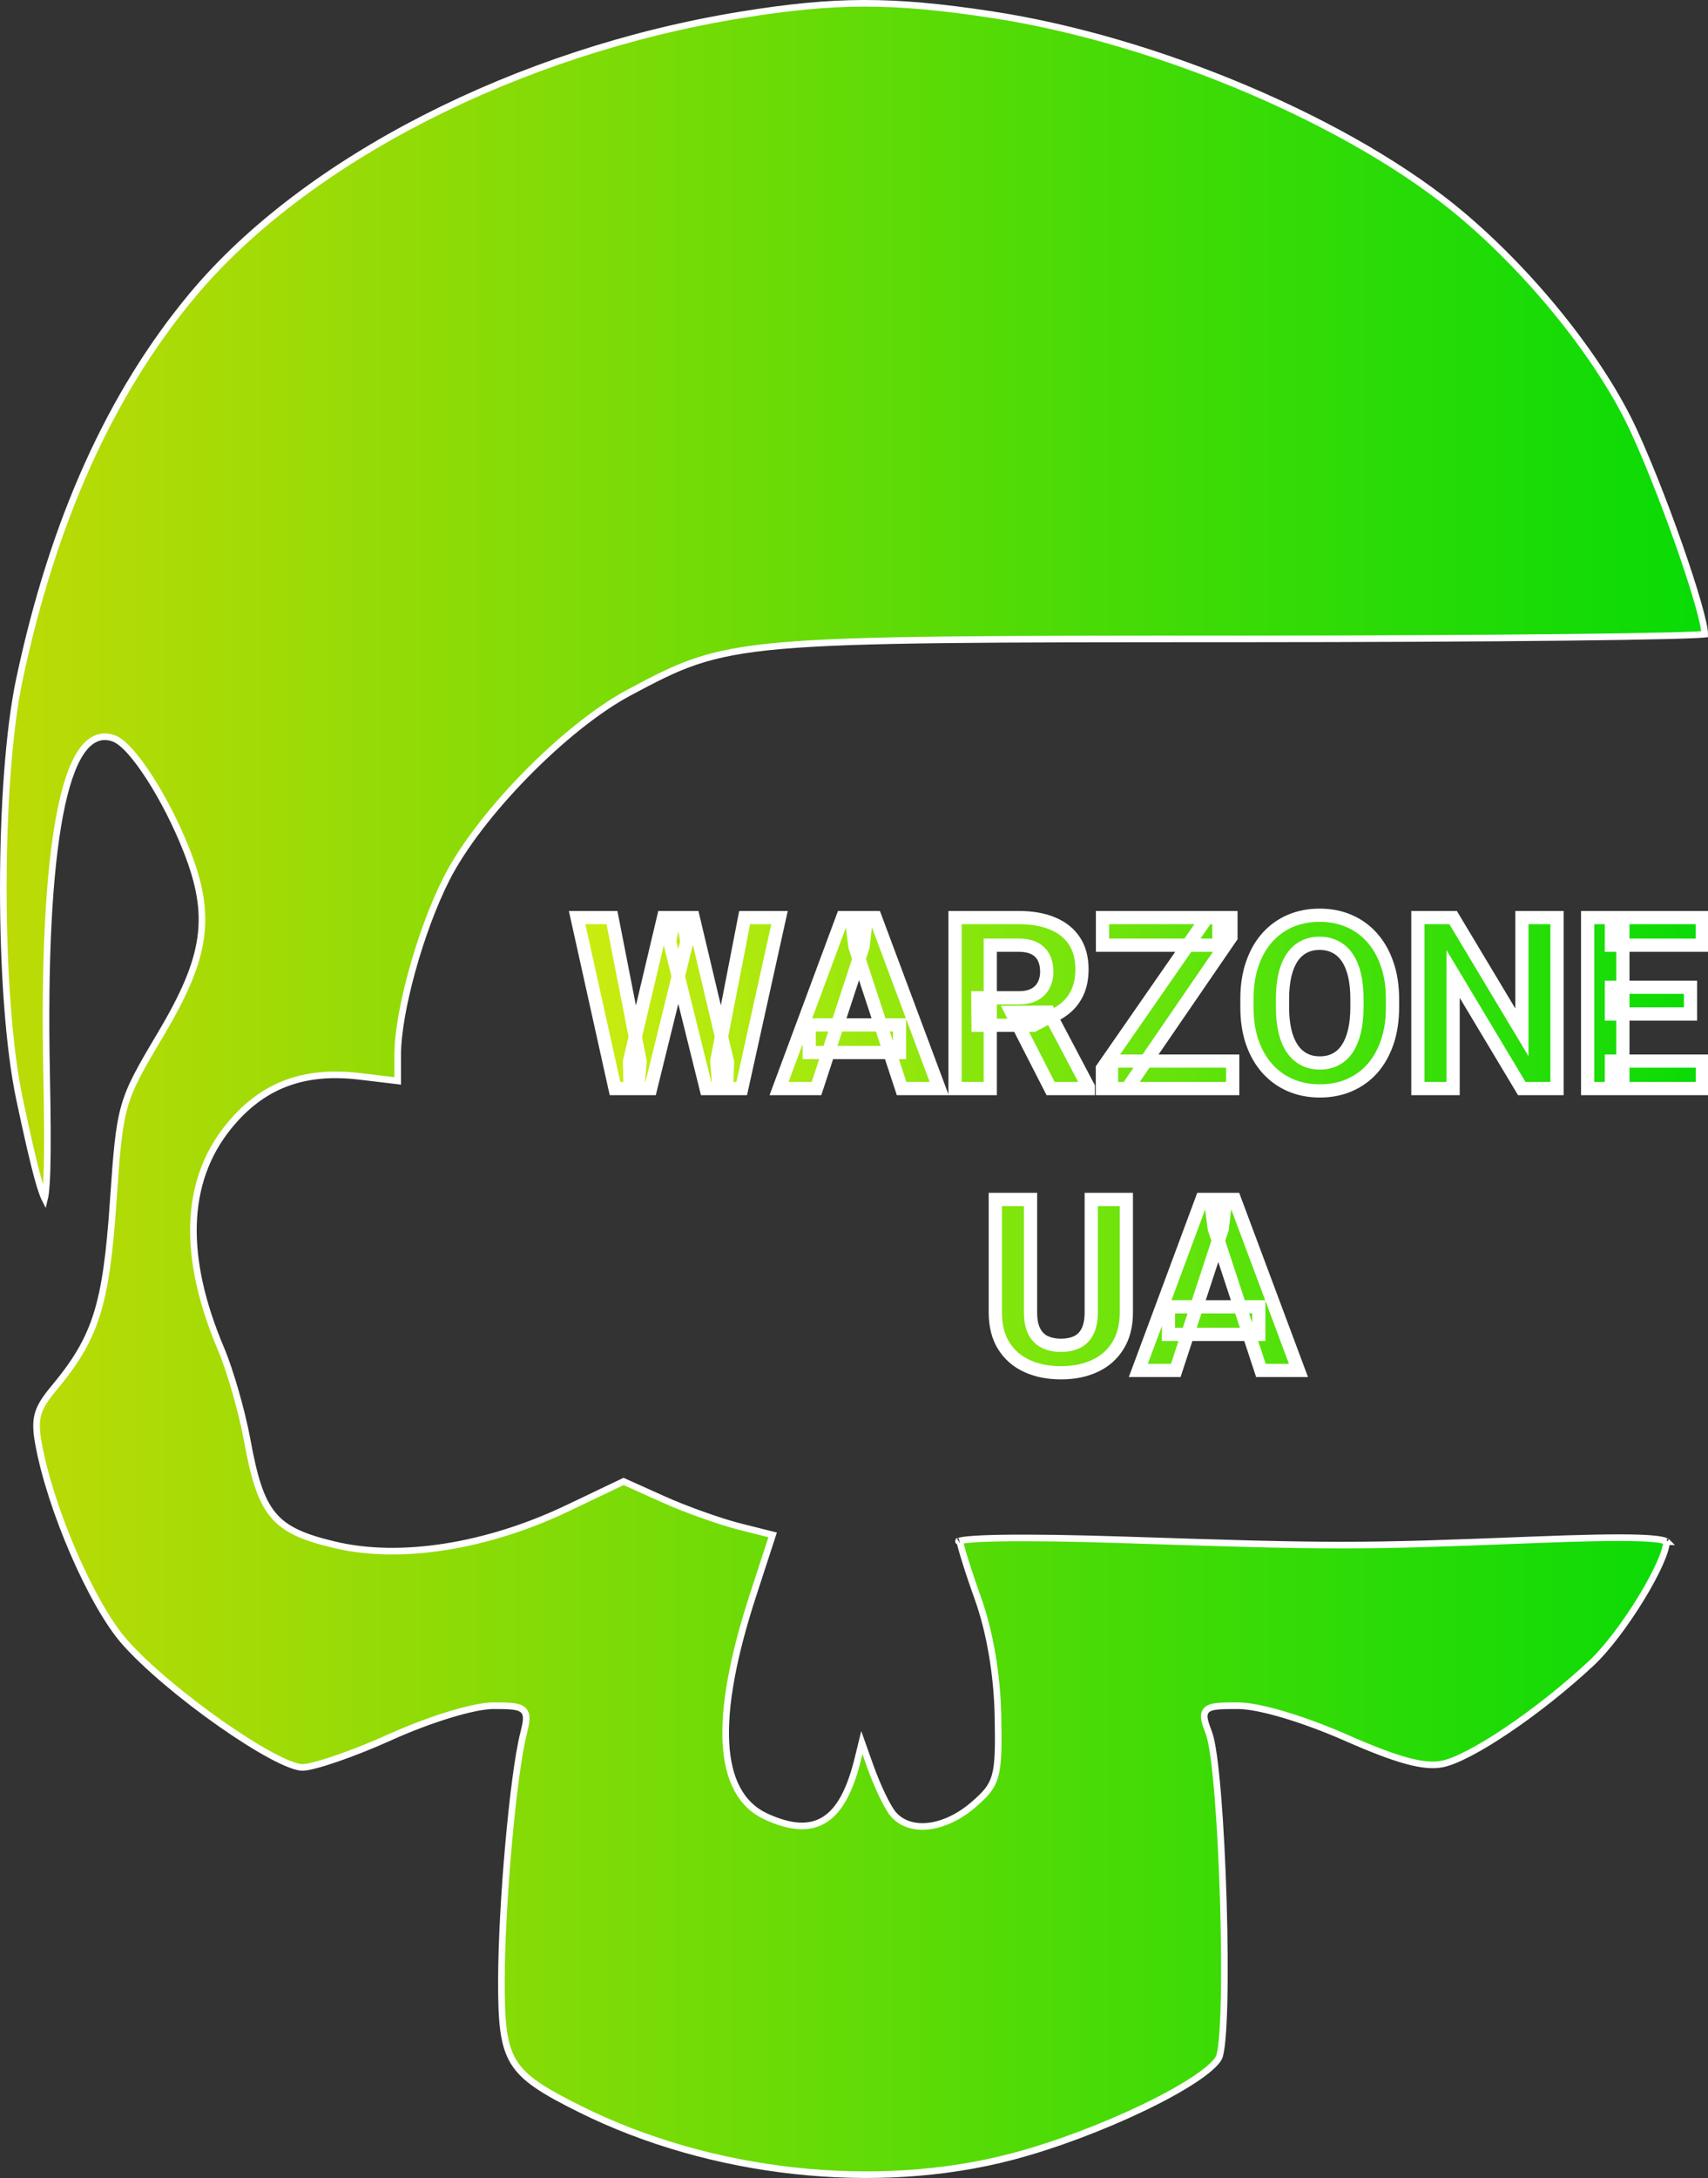 <svg width="2067" height="2635" viewBox="0 0 2067 2635" fill="none" xmlns="http://www.w3.org/2000/svg">
<rect x="0" y="0" width="2067" height="2635" fill="#333333" stroke="none"/>
<path d="M896.51 18.049L895.868 14.101L896.51 18.049C1010.73 -0.528 1079.06 -0.66 1199.2 17.523L1199.79 13.568L1199.2 17.523C1401.55 48.133 1638.22 149.085 1770.18 260.865C1857.61 334.921 1939.03 437.604 1977.84 522.485C1998.28 567.206 2021.38 627.56 2038.39 677.731C2046.9 702.817 2053.86 725.286 2058.19 741.937C2060.36 750.279 2061.84 757.057 2062.54 761.932C2062.88 764.265 2063.02 766.029 2063 767.259C2062.77 767.284 2062.53 767.309 2062.27 767.335C2060.23 767.532 2057.24 767.732 2053.3 767.932C2045.45 768.33 2034.04 768.718 2019.45 769.088C1990.26 769.829 1948.44 770.502 1897.07 771.071C1794.34 772.21 1653.47 772.935 1499.27 772.972C1192.27 773.042 1038.08 773.107 945.689 781.173C899.414 785.214 868.436 791.275 841.417 800.421C814.44 809.553 791.561 821.717 761.612 837.683L761.612 837.683C722.732 858.417 677.264 895.411 636.675 936.782C596.088 978.153 560.059 1024.23 540.256 1063.32C524.44 1094.54 509.723 1134.77 498.958 1173.58C488.209 1212.34 481.3 1250.03 481.3 1276.13V1307.72L435.12 1302.2C401.162 1298.14 371.518 1300.85 345.254 1310.96C318.972 1321.08 296.348 1338.5 276.281 1363.43C222.809 1429.86 220.437 1521.1 267.407 1631.81C278.467 1657.89 292.769 1707.63 299.105 1742.15C307.239 1786.5 315.048 1814.11 330.41 1832.64C345.922 1851.36 368.622 1860.24 404.492 1868.85C484.154 1887.98 589.214 1871.27 687.327 1824.44L754.65 1792.29L802.268 1813.72C802.269 1813.72 802.269 1813.72 802.27 1813.72C829.563 1826.02 871.536 1840.99 895.714 1847.07L895.715 1847.07L935.045 1856.94L911.441 1929.36C887.221 2003.67 876.135 2063.59 878.488 2108.42C880.846 2153.32 896.796 2183.93 927.427 2197.89C956.253 2211.03 979.722 2213.22 998.429 2201.16C1016.8 2189.32 1029.24 2164.48 1038.34 2127.24L1034.46 2126.29L1038.34 2127.24L1042.99 2108.24L1053.26 2137.18C1057.37 2148.74 1062.46 2160.88 1067.36 2171.16C1072.2 2181.3 1077.04 2190 1080.69 2194.4L1083.77 2191.85L1080.69 2194.4C1091 2206.83 1107.1 2211.33 1124.45 2209.18C1141.79 2207.02 1160.76 2198.23 1177.81 2183.54C1191.9 2171.39 1200.2 2163.03 1204.33 2147.97C1208.31 2133.47 1208.38 2112.83 1207.72 2076.43C1206.82 2026.54 1197.95 1974.29 1183.49 1933.92L1183.49 1933.92C1177.29 1916.64 1171.67 1899.82 1167.59 1886.66C1165.56 1880.07 1163.92 1874.43 1162.79 1870.11C1162.23 1867.95 1161.8 1866.16 1161.52 1864.77C1161.48 1864.56 1161.44 1864.37 1161.41 1864.19C1161.53 1864.16 1161.65 1864.12 1161.79 1864.09C1163.92 1863.55 1167.29 1863.04 1171.97 1862.59C1181.25 1861.69 1195.03 1861.09 1212.82 1860.82C1248.38 1860.26 1299.62 1860.98 1362.29 1863.05C1615.03 1871.39 1643.63 1871.39 1853.13 1863.05C1913.68 1860.64 1955.54 1859.8 1982.24 1860.64C1995.62 1861.06 2004.98 1861.9 2010.92 1863.11C2013.93 1863.72 2015.74 1864.36 2016.71 1864.91C2016.79 1864.95 2016.86 1864.99 2016.92 1865.03C2016.69 1870.86 2013.68 1880.41 2008.24 1892.52C2002.66 1904.92 1994.79 1919.43 1985.7 1934.27C1967.48 1964.02 1944.6 1994.68 1925.81 2012.24C1894.1 2041.85 1857.43 2070.69 1824.37 2092.98C1807.84 2104.13 1792.26 2113.61 1778.68 2120.71C1765.04 2127.86 1753.68 2132.48 1745.52 2134.11C1734.81 2136.25 1721.61 2135.38 1702.98 2130.36C1684.34 2125.35 1660.58 2116.28 1628.89 2102.34C1602.91 2090.92 1576.67 2081.26 1553.77 2074.45C1530.98 2067.68 1511.15 2063.62 1498.13 2063.62C1488.02 2063.62 1480.15 2063.67 1474.3 2064.18C1468.69 2064.68 1463.84 2065.65 1460.74 2068.38C1457.11 2071.57 1456.92 2076.04 1457.72 2080.35C1458.51 2084.63 1460.52 2090.08 1463.03 2096.68C1464.95 2101.73 1466.89 2111.23 1468.74 2124.4C1470.56 2137.45 1472.25 2153.78 1473.77 2172.28C1476.8 2209.28 1479.12 2254.79 1480.46 2299.8C1481.8 2344.81 1482.16 2389.27 1481.27 2424.16C1480.82 2441.61 1480.06 2456.61 1478.97 2468.06C1478.42 2473.79 1477.8 2478.57 1477.1 2482.3C1476.38 2486.15 1475.64 2488.5 1475.04 2489.63C1473.31 2492.87 1469.88 2496.85 1464.67 2501.46C1459.51 2506.01 1452.82 2510.99 1444.83 2516.25C1428.85 2526.77 1407.91 2538.28 1384.11 2549.73C1336.52 2572.64 1277.86 2595.17 1225.43 2609.01C1060.8 2652.48 860.39 2630.56 701.986 2551.68C657.544 2529.55 634.252 2515.26 621.635 2494.65C609.01 2474.03 606.69 2446.46 606.797 2396.17C606.892 2349.85 610.426 2287.63 615.508 2230.75C620.598 2173.77 627.211 2122.5 633.4 2097.94L629.521 2096.96L633.4 2097.93C635.147 2091 636.49 2085.28 636.788 2080.79C637.089 2076.23 636.385 2071.91 632.935 2068.79C629.793 2065.95 625.104 2064.84 619.648 2064.28C614.027 2063.7 606.581 2063.62 597.102 2063.62C585.144 2063.62 565.786 2067.81 543.844 2074.5C521.765 2081.24 496.645 2090.63 472.989 2101.31L474.635 2104.96L472.989 2101.31C450.364 2111.53 426.898 2120.82 407.343 2127.55C397.562 2130.91 388.801 2133.62 381.635 2135.48C374.356 2137.37 369.062 2138.3 366.053 2138.3C362.679 2138.3 357.554 2137.07 350.771 2134.45C344.088 2131.87 336.15 2128.08 327.283 2123.29C309.555 2113.71 288.367 2100.28 266.501 2084.92C222.718 2054.17 176.628 2015.99 150.426 1986.09L147.418 1988.72L150.426 1986.09C130.825 1963.73 108.379 1923.61 89.004 1878.89C69.659 1834.25 53.569 1785.48 46.495 1746.05C43.751 1730.74 43.391 1720.44 45.997 1711.01C48.611 1701.56 54.338 1692.5 64.792 1679.98C90.236 1649.49 106.243 1624.33 116.888 1590.89C127.482 1557.61 132.697 1516.33 136.991 1453.76C141.06 1394.45 143.352 1364.39 150.558 1338.94C157.733 1313.6 169.811 1292.73 194.088 1251.92C221.952 1205.09 237.879 1169.32 242.776 1135.16C247.691 1100.87 241.433 1068.62 225.832 1028.95C213.426 997.4 197.098 965.854 181.239 941.154C173.312 928.807 165.455 918.096 158.214 909.927C151.099 901.9 144.169 895.848 138.039 893.494L138.038 893.493C130.44 890.578 123.022 890.542 116.053 893.567C109.203 896.541 103.184 902.297 97.882 910.233C87.322 926.04 78.845 951.648 72.315 985.96C59.224 1054.75 53.636 1160.37 56.378 1297.82C57.389 1348.5 57.682 1386.79 56.976 1413.01C56.623 1426.13 56.022 1436.12 55.154 1443.09C54.798 1445.94 54.407 1448.21 53.996 1449.92C53.889 1449.71 53.778 1449.48 53.663 1449.23C51.629 1444.88 49.158 1437.56 46.226 1427.08C40.388 1406.22 32.955 1373.75 23.628 1329.79C10.598 1268.37 4.024 1172.15 4 1075.73C3.976 979.31 10.502 883.168 23.5 821.924C64.201 630.166 133.429 476.513 232.435 357.618C368.908 193.744 626.074 62.028 896.51 18.049ZM1160.02 1864.67C1160.02 1864.67 1160.02 1864.67 1160.02 1864.67C1159.92 1864.74 1159.9 1864.74 1160.02 1864.67ZM2017.23 1865.26C2017.23 1865.26 2017.22 1865.26 2017.2 1865.23C2017.22 1865.25 2017.23 1865.26 2017.23 1865.26Z" fill="url(#paint0_linear_885_3)" stroke="white" stroke-width="8"/>
<path d="M761.767 1284.18L802.973 1110.12H825.992L831.249 1139.1L787.343 1317H762.62L761.767 1284.18ZM740.596 1110.12L774.697 1284.18L771.855 1317H744.29L698.395 1110.12H740.596ZM867.482 1283.47L901.157 1110.12H943.358L897.605 1317H870.04L867.482 1283.47ZM838.922 1110.12L880.412 1284.89L879.275 1317H854.552L810.362 1138.96L816.045 1110.12H838.922ZM1044.38 1145.5L988.116 1317H942.79L1019.66 1110.12H1048.5L1044.38 1145.5ZM1091.13 1317L1034.72 1145.5L1030.17 1110.12H1059.3L1136.6 1317H1091.13ZM1088.57 1239.99V1273.38H979.307V1239.99H1088.57ZM1155.78 1110.12H1232.94C1248.76 1110.12 1262.35 1112.49 1273.72 1117.22C1285.18 1121.96 1293.99 1128.97 1300.15 1138.25C1306.3 1147.53 1309.38 1158.95 1309.38 1172.49C1309.38 1183.58 1307.49 1193.1 1303.7 1201.05C1300 1208.92 1294.75 1215.5 1287.93 1220.81C1281.2 1226.02 1273.29 1230.18 1264.2 1233.31L1250.7 1240.41H1183.63L1183.35 1207.16H1233.22C1240.7 1207.16 1246.91 1205.84 1251.83 1203.19C1256.76 1200.53 1260.46 1196.84 1262.92 1192.1C1265.48 1187.37 1266.75 1181.87 1266.75 1175.62C1266.75 1168.99 1265.52 1163.26 1263.06 1158.43C1260.6 1153.6 1256.86 1149.9 1251.83 1147.34C1246.81 1144.79 1240.52 1143.51 1232.94 1143.51H1198.41V1317H1155.78V1110.12ZM1271.44 1317L1224.27 1224.78L1269.31 1224.5L1317.05 1315.01V1317H1271.44ZM1491.82 1283.75V1317H1345.19V1283.75H1491.82ZM1489.69 1133.85L1364.09 1317H1334.1V1292.56L1460.71 1110.12H1489.69V1133.85ZM1475.06 1110.12V1143.51H1334.25V1110.12H1475.06ZM1685.21 1208.73V1218.53C1685.21 1234.26 1683.08 1248.37 1678.81 1260.87C1674.55 1273.38 1668.54 1284.04 1660.77 1292.84C1653 1301.56 1643.72 1308.24 1632.92 1312.88C1622.22 1317.52 1610.33 1319.84 1597.26 1319.84C1584.28 1319.84 1572.39 1317.52 1561.59 1312.88C1550.89 1308.24 1541.6 1301.56 1533.74 1292.84C1525.88 1284.04 1519.77 1273.38 1515.41 1260.87C1511.15 1248.37 1509.02 1234.26 1509.02 1218.53V1208.73C1509.02 1192.91 1511.15 1178.79 1515.41 1166.38C1519.67 1153.88 1525.69 1143.22 1533.46 1134.41C1541.32 1125.6 1550.6 1118.88 1561.31 1114.24C1572.11 1109.6 1583.99 1107.28 1596.97 1107.28C1610.04 1107.28 1621.93 1109.6 1632.64 1114.24C1643.43 1118.88 1652.72 1125.6 1660.49 1134.41C1668.35 1143.22 1674.41 1153.88 1678.67 1166.38C1683.03 1178.79 1685.21 1192.91 1685.21 1208.73ZM1642.16 1218.53V1208.44C1642.16 1197.46 1641.16 1187.79 1639.17 1179.46C1637.18 1171.12 1634.25 1164.11 1630.36 1158.43C1626.48 1152.74 1621.74 1148.48 1616.15 1145.64C1610.56 1142.7 1604.17 1141.23 1596.97 1141.23C1589.77 1141.23 1583.38 1142.7 1577.79 1145.64C1572.29 1148.48 1567.61 1152.74 1563.72 1158.43C1559.93 1164.11 1557.04 1171.12 1555.05 1179.46C1553.07 1187.79 1552.07 1197.46 1552.07 1208.44V1218.53C1552.07 1229.43 1553.07 1239.09 1555.05 1247.52C1557.04 1255.85 1559.98 1262.91 1563.86 1268.69C1567.75 1274.37 1572.48 1278.68 1578.07 1281.62C1583.66 1284.56 1590.06 1286.02 1597.26 1286.02C1604.45 1286.02 1610.85 1284.56 1616.44 1281.62C1622.03 1278.68 1626.72 1274.37 1630.5 1268.69C1634.29 1262.91 1637.18 1255.85 1639.17 1247.52C1641.16 1239.09 1642.16 1229.43 1642.16 1218.53ZM1884.28 1110.12V1317H1841.65L1758.53 1178.32V1317H1715.9V1110.12H1758.53L1841.79 1248.94V1110.12H1884.28ZM2060.18 1283.75V1317H1950.06V1283.75H2060.18ZM1963.99 1110.12V1317H1921.36V1110.12H1963.99ZM2045.83 1194.38V1226.77H1950.06V1194.38H2045.83ZM2060.04 1110.12V1143.51H1950.06V1110.12H2060.04ZM1320.61 1451.12H1363.09V1587.81C1363.09 1603.72 1359.68 1617.13 1352.86 1628.02C1346.14 1638.91 1336.8 1647.11 1324.87 1652.6C1313.03 1658.09 1299.39 1660.84 1283.95 1660.84C1268.51 1660.84 1254.77 1658.09 1242.74 1652.6C1230.81 1647.11 1221.43 1638.91 1214.61 1628.02C1207.88 1617.13 1204.52 1603.72 1204.52 1587.81V1451.12H1247.15V1587.81C1247.15 1597.09 1248.61 1604.67 1251.55 1610.54C1254.49 1616.42 1258.7 1620.73 1264.2 1623.47C1269.79 1626.22 1276.37 1627.59 1283.95 1627.59C1291.71 1627.59 1298.3 1626.22 1303.7 1623.47C1309.19 1620.73 1313.36 1616.42 1316.2 1610.54C1319.14 1604.67 1320.61 1597.09 1320.61 1587.81V1451.12ZM1479.18 1486.5L1422.91 1658H1377.58L1454.46 1451.12H1483.3L1479.18 1486.5ZM1525.93 1658L1469.52 1486.5L1464.97 1451.12H1494.1L1571.4 1658H1525.93ZM1523.37 1580.99V1614.38H1414.1V1580.99H1523.37Z" fill="url(#paint1_linear_885_3)"/>
<path d="M761.767 1284.18L753.982 1282.33L753.743 1283.35L753.77 1284.38L761.767 1284.18ZM802.973 1110.12V1102.12H796.646L795.188 1108.27L802.973 1110.12ZM825.992 1110.12L833.863 1108.69L832.671 1102.12H825.992V1110.12ZM831.249 1139.1L839.016 1141.02L839.426 1139.36L839.121 1137.68L831.249 1139.1ZM787.343 1317V1325H793.609L795.11 1318.92L787.343 1317ZM762.62 1317L754.622 1317.21L754.825 1325H762.62V1317ZM740.596 1110.12L748.446 1108.58L747.18 1102.12H740.596V1110.12ZM774.697 1284.18L782.667 1284.87L782.765 1283.74L782.548 1282.64L774.697 1284.18ZM771.855 1317V1325H779.193L779.826 1317.69L771.855 1317ZM744.29 1317L736.48 1318.73L737.87 1325H744.29V1317ZM698.395 1110.12V1102.12H688.426L690.585 1111.85L698.395 1110.12ZM867.482 1283.47L859.629 1281.94L859.423 1283L859.505 1284.08L867.482 1283.47ZM901.157 1110.12V1102.12H894.562L893.304 1108.59L901.157 1110.12ZM943.358 1110.12L951.169 1111.84L953.32 1102.12H943.358V1110.12ZM897.605 1317V1325H904.029L905.416 1318.73L897.605 1317ZM870.04 1317L862.063 1317.61L862.626 1325H870.04V1317ZM838.922 1110.12L846.706 1108.27L845.245 1102.12H838.922V1110.12ZM880.412 1284.89L888.407 1285.17L888.445 1284.09L888.196 1283.04L880.412 1284.89ZM879.275 1317V1325H886.997L887.27 1317.28L879.275 1317ZM854.552 1317L846.787 1318.93L848.295 1325H854.552V1317ZM810.362 1138.96L802.513 1137.41L802.169 1139.16L802.597 1140.89L810.362 1138.96ZM816.045 1110.12V1102.12H809.468L808.196 1108.57L816.045 1110.12ZM769.552 1286.02L810.758 1111.96L795.188 1108.27L753.982 1282.33L769.552 1286.02ZM802.973 1118.12H825.992V1102.12H802.973V1118.12ZM818.12 1111.54L823.377 1140.53L839.121 1137.68L833.863 1108.69L818.12 1111.54ZM823.482 1137.19L779.576 1315.08L795.11 1318.92L839.016 1141.02L823.482 1137.19ZM787.343 1309H762.62V1325H787.343V1309ZM770.617 1316.79L769.764 1283.97L753.77 1284.38L754.622 1317.21L770.617 1316.79ZM732.745 1111.66L766.847 1285.72L782.548 1282.64L748.446 1108.58L732.745 1111.66ZM766.727 1283.49L763.885 1316.31L779.826 1317.69L782.667 1284.87L766.727 1283.49ZM771.855 1309H744.29V1325H771.855V1309ZM752.1 1315.27L706.205 1108.38L690.585 1111.85L736.48 1318.73L752.1 1315.27ZM698.395 1118.12H740.596V1102.12H698.395V1118.12ZM875.335 1284.99L909.01 1111.64L893.304 1108.59L859.629 1281.94L875.335 1284.99ZM901.157 1118.12H943.358V1102.12H901.157V1118.12ZM935.547 1108.39L889.794 1315.27L905.416 1318.73L951.169 1111.84L935.547 1108.39ZM897.605 1309H870.04V1325H897.605V1309ZM878.016 1316.39L875.459 1282.86L859.505 1284.08L862.063 1317.61L878.016 1316.39ZM831.138 1111.97L872.628 1286.74L888.196 1283.04L846.706 1108.27L831.138 1111.97ZM872.417 1284.6L871.28 1316.72L887.27 1317.28L888.407 1285.17L872.417 1284.6ZM879.275 1309H854.552V1325H879.275V1309ZM862.316 1315.07L818.126 1137.03L802.597 1140.89L846.787 1318.93L862.316 1315.07ZM818.211 1140.51L823.894 1111.66L808.196 1108.57L802.513 1137.41L818.211 1140.51ZM816.045 1118.12H838.922V1102.12H816.045V1118.12ZM1044.38 1145.5L1051.99 1147.99L1052.24 1147.22L1052.33 1146.42L1044.38 1145.5ZM988.116 1317V1325H993.911L995.718 1319.49L988.116 1317ZM942.79 1317L935.29 1314.21L931.283 1325H942.79V1317ZM1019.66 1110.12V1102.12H1014.1L1012.16 1107.33L1019.66 1110.12ZM1048.5 1110.12L1056.45 1111.04L1057.49 1102.12H1048.5V1110.12ZM1091.13 1317L1083.53 1319.5L1085.34 1325H1091.13V1317ZM1034.72 1145.5L1026.79 1146.52L1026.88 1147.27L1027.12 1148L1034.72 1145.5ZM1030.17 1110.12V1102.12H1021.08L1022.24 1111.14L1030.17 1110.12ZM1059.3 1110.12L1066.8 1107.32L1064.85 1102.12H1059.3V1110.12ZM1136.6 1317V1325H1148.13L1144.09 1314.2L1136.6 1317ZM1088.57 1239.99H1096.57V1231.99H1088.57V1239.99ZM1088.57 1273.38V1281.38H1096.57V1273.38H1088.57ZM979.307 1273.38H971.307V1281.38H979.307V1273.38ZM979.307 1239.99V1231.99H971.307V1239.99H979.307ZM1036.78 1143L980.515 1314.51L995.718 1319.49L1051.99 1147.99L1036.78 1143ZM988.116 1309H942.79V1325H988.116V1309ZM950.289 1319.79L1027.16 1112.9L1012.16 1107.33L935.29 1314.21L950.289 1319.79ZM1019.66 1118.12H1048.5V1102.12H1019.66V1118.12ZM1040.56 1109.19L1036.44 1144.57L1052.33 1146.42L1056.45 1111.04L1040.56 1109.19ZM1098.73 1314.5L1042.32 1143L1027.12 1148L1083.53 1319.5L1098.73 1314.5ZM1042.66 1144.48L1038.11 1109.1L1022.24 1111.14L1026.79 1146.52L1042.66 1144.48ZM1030.17 1118.12H1059.3V1102.12H1030.17V1118.12ZM1051.81 1112.92L1129.11 1319.8L1144.09 1314.2L1066.8 1107.32L1051.81 1112.92ZM1136.6 1309H1091.13V1325H1136.6V1309ZM1080.57 1239.99V1273.38H1096.57V1239.99H1080.57ZM1088.57 1265.38H979.307V1281.38H1088.57V1265.38ZM987.307 1273.38V1239.99H971.307V1273.38H987.307ZM979.307 1247.99H1088.57V1231.99H979.307V1247.99ZM1155.78 1110.12V1102.12H1147.78V1110.12H1155.78ZM1273.72 1117.22L1270.64 1124.61L1270.65 1124.61L1270.66 1124.62L1273.72 1117.22ZM1303.7 1201.05L1296.47 1197.62L1296.47 1197.63L1296.46 1197.65L1303.7 1201.05ZM1287.93 1220.81L1292.82 1227.13L1292.83 1227.12L1292.84 1227.12L1287.93 1220.81ZM1264.2 1233.31L1261.6 1225.74L1261.01 1225.94L1260.47 1226.23L1264.2 1233.31ZM1250.7 1240.41V1248.41H1252.67L1254.42 1247.49L1250.7 1240.41ZM1183.63 1240.41L1175.63 1240.48L1175.7 1248.41H1183.63V1240.41ZM1183.35 1207.16V1199.16H1175.28L1175.35 1207.23L1183.35 1207.16ZM1262.92 1192.1L1255.88 1188.3L1255.85 1188.36L1255.82 1188.41L1262.92 1192.1ZM1198.41 1143.51V1135.51H1190.41V1143.51H1198.41ZM1198.41 1317V1325H1206.41V1317H1198.41ZM1155.78 1317H1147.78V1325H1155.78V1317ZM1271.44 1317L1264.32 1320.64L1266.55 1325H1271.44V1317ZM1224.27 1224.78L1224.22 1216.78L1211.23 1216.87L1217.15 1228.43L1224.27 1224.78ZM1269.31 1224.5L1276.39 1220.77L1274.12 1216.47L1269.26 1216.5L1269.31 1224.5ZM1317.05 1315.01H1325.05V1313.03L1324.13 1311.28L1317.05 1315.01ZM1317.05 1317V1325H1325.05V1317H1317.05ZM1155.78 1118.12H1232.94V1102.12H1155.78V1118.12ZM1232.94 1118.12C1247.99 1118.12 1260.48 1120.37 1270.64 1124.61L1276.79 1109.84C1264.22 1104.6 1249.52 1102.12 1232.94 1102.12V1118.12ZM1270.66 1124.62C1280.82 1128.81 1288.3 1134.87 1293.48 1142.67L1306.81 1133.83C1299.68 1123.07 1289.53 1115.1 1276.77 1109.83L1270.66 1124.62ZM1293.48 1142.67C1298.59 1150.39 1301.38 1160.18 1301.38 1172.49H1317.38C1317.38 1157.72 1314.01 1144.68 1306.81 1133.83L1293.48 1142.67ZM1301.38 1172.49C1301.38 1182.69 1299.64 1190.97 1296.47 1197.62L1310.92 1204.49C1315.34 1195.22 1317.38 1184.47 1317.38 1172.49H1301.38ZM1296.46 1197.65C1293.3 1204.38 1288.83 1209.96 1283.01 1214.49L1292.84 1227.12C1300.66 1221.04 1306.71 1213.45 1310.94 1204.46L1296.46 1197.65ZM1283.03 1214.48C1277.08 1219.09 1269.97 1222.87 1261.6 1225.74L1266.8 1240.87C1276.61 1237.5 1285.32 1232.94 1292.82 1227.13L1283.03 1214.48ZM1260.47 1226.23L1246.97 1233.33L1254.42 1247.49L1267.92 1240.39L1260.47 1226.23ZM1250.7 1232.41H1183.63V1248.41H1250.7V1232.41ZM1191.63 1240.35L1191.35 1207.1L1175.35 1207.23L1175.63 1240.48L1191.63 1240.35ZM1183.35 1215.16H1233.22V1199.16H1183.35V1215.16ZM1233.22 1215.16C1241.6 1215.16 1249.21 1213.69 1255.63 1210.23L1248.04 1196.14C1244.61 1197.99 1239.81 1199.16 1233.22 1199.16V1215.16ZM1255.63 1210.23C1261.89 1206.86 1266.78 1202.02 1270.02 1195.79L1255.82 1188.41C1254.13 1191.65 1251.63 1194.21 1248.04 1196.14L1255.63 1210.23ZM1269.96 1195.9C1273.24 1189.82 1274.75 1182.98 1274.75 1175.62H1258.75C1258.75 1180.76 1257.71 1184.91 1255.88 1188.3L1269.96 1195.9ZM1274.75 1175.62C1274.75 1168 1273.34 1160.97 1270.19 1154.79L1255.93 1162.06C1257.71 1165.54 1258.75 1169.98 1258.75 1175.62H1274.75ZM1270.19 1154.79C1266.93 1148.4 1261.93 1143.51 1255.47 1140.22L1248.2 1154.47C1251.78 1156.3 1254.27 1158.8 1255.93 1162.06L1270.19 1154.79ZM1255.47 1140.22C1249 1136.92 1241.36 1135.51 1232.94 1135.51V1151.51C1239.67 1151.51 1244.63 1152.65 1248.2 1154.47L1255.47 1140.22ZM1232.94 1135.51H1198.41V1151.51H1232.94V1135.51ZM1190.41 1143.51V1317H1206.41V1143.51H1190.41ZM1198.41 1309H1155.78V1325H1198.41V1309ZM1163.78 1317V1110.12H1147.78V1317H1163.78ZM1278.57 1313.36L1231.39 1221.14L1217.15 1228.43L1264.32 1320.64L1278.57 1313.36ZM1224.32 1232.78L1269.36 1232.5L1269.26 1216.5L1224.22 1216.78L1224.32 1232.78ZM1262.24 1228.23L1309.98 1318.74L1324.13 1311.28L1276.39 1220.77L1262.24 1228.23ZM1309.05 1315.01V1317H1325.05V1315.01H1309.05ZM1317.05 1309H1271.44V1325H1317.05V1309ZM1491.82 1283.75H1499.82V1275.75H1491.82V1283.75ZM1491.82 1317V1325H1499.82V1317H1491.82ZM1345.19 1317H1337.19V1325H1345.19V1317ZM1345.19 1283.75V1275.75H1337.19V1283.75H1345.19ZM1489.69 1133.85L1496.29 1138.37L1497.69 1136.33V1133.85H1489.69ZM1364.09 1317V1325H1368.3L1370.68 1321.52L1364.09 1317ZM1334.1 1317H1326.1V1325H1334.1V1317ZM1334.1 1292.56L1327.53 1288L1326.1 1290.06V1292.56H1334.1ZM1460.71 1110.12V1102.12H1456.52L1454.13 1105.56L1460.71 1110.12ZM1489.69 1110.12H1497.69V1102.12H1489.69V1110.12ZM1475.06 1110.12H1483.06V1102.12H1475.06V1110.12ZM1475.06 1143.51V1151.51H1483.06V1143.51H1475.06ZM1334.25 1143.51H1326.25V1151.51H1334.25V1143.51ZM1334.25 1110.12V1102.12H1326.25V1110.12H1334.25ZM1483.82 1283.75V1317H1499.82V1283.75H1483.82ZM1491.82 1309H1345.19V1325H1491.82V1309ZM1353.19 1317V1283.75H1337.19V1317H1353.19ZM1345.19 1291.75H1491.82V1275.75H1345.19V1291.75ZM1483.1 1129.32L1357.49 1312.48L1370.68 1321.52L1496.29 1138.37L1483.1 1129.32ZM1364.09 1309H1334.1V1325H1364.09V1309ZM1342.1 1317V1292.56H1326.1V1317H1342.1ZM1340.68 1297.12L1467.28 1114.68L1454.13 1105.56L1327.53 1288L1340.68 1297.12ZM1460.71 1118.12H1489.69V1102.12H1460.71V1118.12ZM1481.69 1110.12V1133.85H1497.69V1110.12H1481.69ZM1467.06 1110.12V1143.51H1483.06V1110.12H1467.06ZM1475.06 1135.51H1334.25V1151.51H1475.06V1135.51ZM1342.25 1143.51V1110.12H1326.25V1143.51H1342.25ZM1334.25 1118.12H1475.06V1102.12H1334.25V1118.12ZM1660.77 1292.84L1666.74 1298.17L1666.76 1298.15L1666.77 1298.14L1660.77 1292.84ZM1632.92 1312.88L1629.76 1305.53L1629.75 1305.53L1629.74 1305.54L1632.92 1312.88ZM1561.59 1312.88L1558.41 1320.22L1558.42 1320.22L1558.43 1320.23L1561.59 1312.88ZM1533.74 1292.84L1527.77 1298.17L1527.79 1298.19L1527.8 1298.2L1533.74 1292.84ZM1515.41 1260.87L1507.84 1263.46L1507.85 1263.48L1507.86 1263.51L1515.41 1260.87ZM1515.41 1166.38L1522.98 1168.98L1522.98 1168.97L1522.98 1168.97L1515.41 1166.38ZM1533.46 1134.41L1527.49 1129.09L1527.47 1129.11L1527.46 1129.12L1533.46 1134.41ZM1561.31 1114.24L1558.15 1106.89L1558.14 1106.89L1558.12 1106.9L1561.31 1114.24ZM1632.64 1114.24L1629.45 1121.58L1629.46 1121.58L1629.48 1121.59L1632.64 1114.24ZM1660.49 1134.41L1654.48 1139.71L1654.5 1139.72L1654.52 1139.74L1660.49 1134.41ZM1678.67 1166.38L1671.1 1168.97L1671.11 1169L1671.12 1169.04L1678.67 1166.38ZM1616.15 1145.64L1612.43 1152.72L1612.48 1152.75L1612.53 1152.77L1616.15 1145.64ZM1577.79 1145.64L1581.46 1152.75L1581.49 1152.73L1581.51 1152.72L1577.79 1145.64ZM1563.72 1158.43L1557.12 1153.91L1557.09 1153.95L1557.07 1153.99L1563.72 1158.43ZM1555.05 1247.52L1547.27 1249.36L1547.27 1249.37L1547.27 1249.38L1555.05 1247.52ZM1563.86 1268.69L1557.22 1273.15L1557.24 1273.18L1557.26 1273.2L1563.86 1268.69ZM1630.5 1268.69L1637.16 1273.13L1637.18 1273.1L1637.19 1273.08L1630.5 1268.69ZM1639.17 1247.52L1646.95 1249.38L1646.96 1249.37L1646.96 1249.36L1639.17 1247.52ZM1677.21 1208.73V1218.53H1693.21V1208.73H1677.21ZM1677.21 1218.53C1677.21 1233.54 1675.17 1246.76 1671.24 1258.29L1686.39 1263.46C1690.98 1249.98 1693.21 1234.97 1693.21 1218.53H1677.21ZM1671.24 1258.29C1667.28 1269.92 1661.76 1279.63 1654.77 1287.55L1666.77 1298.14C1675.32 1288.44 1681.83 1276.83 1686.39 1263.46L1671.24 1258.29ZM1654.8 1287.52C1647.81 1295.36 1639.49 1301.35 1629.76 1305.53L1636.08 1320.23C1647.94 1315.13 1658.19 1307.76 1666.74 1298.17L1654.8 1287.52ZM1629.74 1305.54C1620.15 1309.7 1609.36 1311.84 1597.26 1311.84V1327.84C1611.29 1327.84 1624.28 1325.35 1636.1 1320.22L1629.74 1305.54ZM1597.26 1311.84C1585.25 1311.84 1574.45 1309.7 1564.75 1305.53L1558.43 1320.23C1570.33 1325.34 1583.31 1327.84 1597.26 1327.84V1311.84ZM1564.77 1305.54C1555.13 1301.36 1546.78 1295.36 1539.68 1287.49L1527.8 1298.2C1536.43 1307.76 1546.65 1315.12 1558.41 1320.22L1564.77 1305.54ZM1539.71 1287.52C1532.63 1279.58 1527.02 1269.87 1522.97 1258.24L1507.86 1263.51C1512.52 1276.88 1519.13 1288.49 1527.77 1298.17L1539.71 1287.52ZM1522.98 1258.29C1519.05 1246.76 1517.02 1233.54 1517.02 1218.53H1501.02C1501.02 1234.97 1503.25 1249.98 1507.84 1263.46L1522.98 1258.29ZM1517.02 1218.53V1208.73H1501.02V1218.53H1517.02ZM1517.02 1208.73C1517.02 1193.62 1519.05 1180.4 1522.98 1168.98L1507.85 1163.79C1503.24 1177.18 1501.02 1192.2 1501.02 1208.73H1517.02ZM1522.98 1168.97C1526.95 1157.34 1532.47 1147.63 1539.46 1139.71L1527.46 1129.12C1518.91 1138.82 1512.4 1150.43 1507.84 1163.8L1522.98 1168.97ZM1539.43 1139.74C1546.53 1131.79 1554.86 1125.75 1564.49 1121.58L1558.12 1106.9C1546.34 1112.01 1536.11 1119.42 1527.49 1129.09L1539.43 1139.74ZM1564.47 1121.59C1574.17 1117.42 1584.97 1115.28 1596.97 1115.28V1099.28C1583.02 1099.28 1570.04 1101.77 1558.15 1106.89L1564.47 1121.59ZM1596.97 1115.28C1609.08 1115.28 1619.87 1117.42 1629.45 1121.58L1635.82 1106.9C1624 1101.77 1611.01 1099.28 1596.97 1099.28V1115.28ZM1629.48 1121.59C1639.19 1125.76 1647.5 1131.78 1654.48 1139.71L1666.49 1129.12C1657.93 1119.43 1647.68 1112 1635.79 1106.89L1629.48 1121.59ZM1654.52 1139.74C1661.59 1147.66 1667.14 1157.36 1671.1 1168.97L1686.24 1163.8C1681.68 1150.41 1675.11 1138.79 1666.45 1129.09L1654.52 1139.74ZM1671.12 1169.04C1675.13 1180.44 1677.21 1193.63 1677.21 1208.73H1693.21C1693.21 1192.18 1690.93 1177.15 1686.22 1163.73L1671.12 1169.04ZM1650.16 1218.53V1208.44H1634.16V1218.53H1650.16ZM1650.16 1208.44C1650.16 1197 1649.12 1186.69 1646.95 1177.6L1631.39 1181.31C1633.2 1188.9 1634.16 1197.91 1634.16 1208.44H1650.16ZM1646.95 1177.6C1644.79 1168.54 1641.52 1160.57 1636.97 1153.91L1623.76 1162.94C1626.97 1167.65 1629.57 1173.7 1631.39 1181.31L1646.95 1177.6ZM1636.97 1153.91C1632.4 1147.23 1626.68 1142.02 1619.78 1138.51L1612.53 1152.77C1616.8 1154.95 1620.56 1158.26 1623.76 1162.94L1636.97 1153.91ZM1619.87 1138.56C1612.99 1134.94 1605.28 1133.23 1596.97 1133.23V1149.23C1603.06 1149.23 1608.14 1150.47 1612.43 1152.72L1619.87 1138.56ZM1596.97 1133.23C1588.66 1133.23 1580.96 1134.94 1574.07 1138.56L1581.51 1152.72C1585.8 1150.47 1590.88 1149.23 1596.97 1149.23V1133.23ZM1574.11 1138.53C1567.32 1142.05 1561.66 1147.26 1557.12 1153.91L1570.33 1162.94C1573.55 1158.23 1577.27 1154.91 1581.46 1152.75L1574.11 1138.53ZM1557.07 1153.99C1552.64 1160.63 1549.43 1168.57 1547.27 1177.6L1562.84 1181.31C1564.66 1173.67 1567.23 1167.59 1570.38 1162.87L1557.07 1153.99ZM1547.27 1177.6C1545.1 1186.69 1544.07 1197 1544.07 1208.44H1560.07C1560.07 1197.91 1561.03 1188.9 1562.84 1181.31L1547.27 1177.6ZM1544.07 1208.44V1218.53H1560.07V1208.44H1544.07ZM1544.07 1218.53C1544.07 1229.89 1545.11 1240.19 1547.27 1249.36L1562.84 1245.68C1561.02 1237.98 1560.07 1228.96 1560.07 1218.53H1544.07ZM1547.27 1249.38C1549.43 1258.43 1552.7 1266.42 1557.22 1273.15L1570.5 1264.23C1567.26 1259.4 1564.65 1253.27 1562.84 1245.66L1547.27 1249.38ZM1557.26 1273.2C1561.81 1279.87 1567.5 1285.1 1574.35 1288.7L1581.79 1274.54C1577.46 1272.26 1573.68 1268.88 1570.47 1264.18L1557.26 1273.2ZM1574.35 1288.7C1581.24 1292.32 1588.94 1294.02 1597.26 1294.02V1278.02C1591.17 1278.02 1586.08 1276.79 1581.79 1274.54L1574.35 1288.7ZM1597.26 1294.02C1605.57 1294.02 1613.27 1292.32 1620.16 1288.7L1612.72 1274.54C1608.43 1276.79 1603.34 1278.02 1597.26 1278.02V1294.02ZM1620.16 1288.7C1627.03 1285.09 1632.69 1279.83 1637.16 1273.13L1623.85 1264.25C1620.74 1268.92 1617.03 1272.27 1612.72 1274.54L1620.16 1288.7ZM1637.19 1273.08C1641.6 1266.36 1644.8 1258.4 1646.95 1249.38L1631.39 1245.66C1629.57 1253.3 1626.99 1259.46 1623.81 1264.3L1637.19 1273.08ZM1646.96 1249.36C1649.12 1240.19 1650.16 1229.89 1650.16 1218.53H1634.16C1634.16 1228.96 1633.2 1237.98 1631.39 1245.68L1646.96 1249.36ZM1884.28 1110.12H1892.28V1102.12H1884.28V1110.12ZM1884.28 1317V1325H1892.28V1317H1884.28ZM1841.65 1317L1834.79 1321.11L1837.12 1325H1841.65V1317ZM1758.53 1178.32L1765.39 1174.21L1750.53 1149.41V1178.32H1758.53ZM1758.53 1317V1325H1766.53V1317H1758.53ZM1715.9 1317H1707.9V1325H1715.9V1317ZM1715.9 1110.12V1102.12H1707.9V1110.12H1715.9ZM1758.53 1110.12L1765.39 1106L1763.06 1102.12H1758.53V1110.12ZM1841.79 1248.94L1834.93 1253.05L1849.79 1277.83V1248.94H1841.79ZM1841.79 1110.12V1102.12H1833.79V1110.12H1841.79ZM1876.28 1110.12V1317H1892.28V1110.12H1876.28ZM1884.28 1309H1841.65V1325H1884.28V1309ZM1848.51 1312.89L1765.39 1174.21L1751.67 1182.43L1834.79 1321.11L1848.51 1312.89ZM1750.53 1178.32V1317H1766.53V1178.32H1750.53ZM1758.53 1309H1715.9V1325H1758.53V1309ZM1723.9 1317V1110.12H1707.9V1317H1723.9ZM1715.9 1118.12H1758.53V1102.12H1715.9V1118.12ZM1751.67 1114.23L1834.93 1253.05L1848.65 1244.82L1765.39 1106L1751.67 1114.23ZM1849.79 1248.94V1110.12H1833.79V1248.94H1849.79ZM1841.79 1118.12H1884.28V1102.12H1841.79V1118.12ZM2060.18 1283.75H2068.18V1275.75H2060.18V1283.75ZM2060.18 1317V1325H2068.18V1317H2060.18ZM1950.06 1317H1942.06V1325H1950.06V1317ZM1950.06 1283.75V1275.75H1942.06V1283.75H1950.06ZM1963.99 1110.12H1971.99V1102.12H1963.99V1110.12ZM1963.99 1317V1325H1971.99V1317H1963.99ZM1921.36 1317H1913.36V1325H1921.36V1317ZM1921.36 1110.12V1102.12H1913.36V1110.12H1921.36ZM2045.83 1194.38H2053.83V1186.38H2045.83V1194.38ZM2045.83 1226.77V1234.77H2053.83V1226.77H2045.83ZM1950.06 1226.77H1942.06V1234.77H1950.06V1226.77ZM1950.06 1194.38V1186.38H1942.06V1194.38H1950.06ZM2060.04 1110.12H2068.04V1102.12H2060.04V1110.12ZM2060.04 1143.51V1151.51H2068.04V1143.51H2060.04ZM1950.06 1143.51H1942.06V1151.51H1950.06V1143.51ZM1950.06 1110.12V1102.12H1942.06V1110.12H1950.06ZM2052.18 1283.75V1317H2068.18V1283.75H2052.18ZM2060.18 1309H1950.06V1325H2060.18V1309ZM1958.06 1317V1283.75H1942.06V1317H1958.06ZM1950.06 1291.75H2060.18V1275.75H1950.06V1291.75ZM1955.99 1110.12V1317H1971.99V1110.12H1955.99ZM1963.99 1309H1921.36V1325H1963.99V1309ZM1929.36 1317V1110.12H1913.36V1317H1929.36ZM1921.36 1118.12H1963.99V1102.12H1921.36V1118.12ZM2037.83 1194.38V1226.77H2053.83V1194.38H2037.83ZM2045.83 1218.77H1950.06V1234.77H2045.83V1218.77ZM1958.06 1226.77V1194.38H1942.06V1226.77H1958.06ZM1950.06 1202.38H2045.83V1186.38H1950.06V1202.38ZM2052.04 1110.12V1143.51H2068.04V1110.12H2052.04ZM2060.04 1135.51H1950.06V1151.51H2060.04V1135.51ZM1958.06 1143.51V1110.12H1942.06V1143.51H1958.06ZM1950.06 1118.12H2060.04V1102.12H1950.06V1118.12ZM1320.61 1451.12V1443.12H1312.61V1451.12H1320.61ZM1363.09 1451.12H1371.09V1443.12H1363.09V1451.12ZM1352.86 1628.02L1346.08 1623.77L1346.07 1623.8L1346.05 1623.82L1352.86 1628.02ZM1324.87 1652.6L1321.52 1645.33L1321.51 1645.34L1321.5 1645.34L1324.87 1652.6ZM1242.74 1652.6L1239.4 1659.87L1239.41 1659.87L1239.42 1659.88L1242.74 1652.6ZM1214.61 1628.02L1207.8 1632.22L1207.81 1632.24L1207.83 1632.26L1214.61 1628.02ZM1204.52 1451.12V1443.12H1196.52V1451.12H1204.52ZM1247.15 1451.12H1255.15V1443.12H1247.15V1451.12ZM1264.2 1623.47L1260.62 1630.63L1260.64 1630.64L1260.67 1630.65L1264.2 1623.47ZM1303.7 1623.47L1300.12 1616.32L1300.1 1616.33L1300.07 1616.34L1303.7 1623.47ZM1316.2 1610.54L1309.05 1606.96L1309.02 1607.01L1309 1607.06L1316.2 1610.54ZM1320.61 1459.12H1363.09V1443.12H1320.61V1459.12ZM1355.09 1451.12V1587.81H1371.09V1451.12H1355.09ZM1355.09 1587.81C1355.09 1602.58 1351.93 1614.42 1346.08 1623.77L1359.64 1632.26C1367.43 1619.83 1371.09 1604.87 1371.09 1587.81H1355.09ZM1346.05 1623.82C1340.18 1633.33 1332.07 1640.48 1321.52 1645.33L1328.21 1659.87C1341.54 1653.73 1352.09 1644.49 1359.67 1632.22L1346.05 1623.82ZM1321.5 1645.34C1310.89 1650.27 1298.44 1652.84 1283.95 1652.84V1668.84C1300.34 1668.84 1315.16 1665.92 1328.24 1659.86L1321.5 1645.34ZM1283.95 1652.84C1269.46 1652.84 1256.89 1650.27 1246.06 1645.32L1239.42 1659.88C1252.65 1665.92 1267.55 1668.84 1283.95 1668.84V1652.84ZM1246.09 1645.33C1235.53 1640.48 1227.36 1633.32 1221.39 1623.77L1207.83 1632.26C1215.49 1644.51 1226.08 1653.74 1239.4 1659.87L1246.09 1645.33ZM1221.41 1623.82C1215.64 1614.46 1212.52 1602.6 1212.52 1587.81H1196.52C1196.52 1604.85 1200.13 1619.79 1207.8 1632.22L1221.41 1623.82ZM1212.52 1587.81V1451.12H1196.52V1587.81H1212.52ZM1204.52 1459.12H1247.15V1443.12H1204.52V1459.12ZM1239.15 1451.12V1587.81H1255.15V1451.12H1239.15ZM1239.15 1587.81C1239.15 1597.85 1240.72 1606.77 1244.4 1614.12L1258.71 1606.96C1256.51 1602.56 1255.15 1596.33 1255.15 1587.81H1239.15ZM1244.4 1614.12C1248.05 1621.43 1253.47 1627.05 1260.62 1630.63L1267.77 1616.32C1263.94 1614.4 1260.93 1611.4 1258.71 1606.96L1244.4 1614.12ZM1260.67 1630.65C1267.57 1634.04 1275.41 1635.59 1283.95 1635.59V1619.59C1277.33 1619.59 1272 1618.4 1267.73 1616.29L1260.67 1630.65ZM1283.95 1635.59C1292.63 1635.59 1300.53 1634.06 1307.33 1630.6L1300.07 1616.34C1296.07 1618.38 1290.8 1619.59 1283.95 1619.59V1635.59ZM1307.28 1630.63C1314.45 1627.04 1319.84 1621.38 1323.4 1614.03L1309 1607.06C1306.88 1611.45 1303.93 1614.41 1300.12 1616.32L1307.28 1630.63ZM1323.36 1614.12C1327.03 1606.77 1328.61 1597.85 1328.61 1587.81H1312.61C1312.61 1596.33 1311.25 1602.56 1309.05 1606.96L1323.36 1614.12ZM1328.61 1587.81V1451.12H1312.61V1587.81H1328.61ZM1479.18 1486.5L1486.78 1488.99L1487.03 1488.22L1487.12 1487.42L1479.18 1486.5ZM1422.91 1658V1666H1428.71L1430.51 1660.49L1422.91 1658ZM1377.58 1658L1370.09 1655.21L1366.08 1666H1377.58V1658ZM1454.46 1451.12V1443.12H1448.89L1446.96 1448.33L1454.46 1451.12ZM1483.3 1451.12L1491.25 1452.04L1492.29 1443.12H1483.3V1451.12ZM1525.93 1658L1518.33 1660.5L1520.14 1666H1525.93V1658ZM1469.52 1486.5L1461.58 1487.52L1461.68 1488.27L1461.92 1489L1469.52 1486.5ZM1464.97 1451.12V1443.12H1455.88L1457.03 1452.14L1464.97 1451.12ZM1494.1 1451.12L1501.59 1448.32L1499.65 1443.12H1494.1V1451.12ZM1571.4 1658V1666H1582.92L1578.89 1655.2L1571.4 1658ZM1523.37 1580.99H1531.37V1572.99H1523.37V1580.99ZM1523.37 1614.38V1622.38H1531.37V1614.38H1523.37ZM1414.1 1614.38H1406.1V1622.38H1414.1V1614.38ZM1414.1 1580.99V1572.99H1406.1V1580.99H1414.1ZM1471.58 1484L1415.31 1655.51L1430.51 1660.49L1486.78 1488.99L1471.58 1484ZM1422.91 1650H1377.58V1666H1422.91V1650ZM1385.08 1660.79L1461.95 1453.9L1446.96 1448.33L1370.09 1655.21L1385.08 1660.79ZM1454.46 1459.12H1483.3V1443.12H1454.46V1459.12ZM1475.35 1450.19L1471.23 1485.57L1487.12 1487.42L1491.25 1452.04L1475.35 1450.19ZM1533.53 1655.5L1477.12 1484L1461.92 1489L1518.33 1660.5L1533.53 1655.5ZM1477.45 1485.48L1472.9 1450.1L1457.03 1452.14L1461.58 1487.52L1477.45 1485.48ZM1464.97 1459.12H1494.1V1443.12H1464.97V1459.12ZM1486.6 1453.92L1563.9 1660.8L1578.89 1655.2L1501.59 1448.32L1486.6 1453.92ZM1571.4 1650H1525.93V1666H1571.4V1650ZM1515.37 1580.99V1614.38H1531.37V1580.99H1515.37ZM1523.37 1606.38H1414.1V1622.38H1523.37V1606.38ZM1422.1 1614.38V1580.99H1406.1V1614.38H1422.1ZM1414.1 1588.99H1523.37V1572.99H1414.1V1588.99Z" fill="white"/>
<defs>
<linearGradient id="paint0_linear_885_3" x1="7.48501e-06" y1="1272.07" x2="2067" y2="1272.07" gradientUnits="userSpaceOnUse">
<stop stop-color="#BDDB06"/>
<stop offset="1" stop-color="#08DB06"/>
</linearGradient>
<linearGradient id="paint1_linear_885_3" x1="693" y1="1376.24" x2="2067" y2="1376.24" gradientUnits="userSpaceOnUse">
<stop stop-color="#CDEC10"/>
<stop offset="1" stop-color="#08DB06"/>
</linearGradient>
</defs>
</svg>
